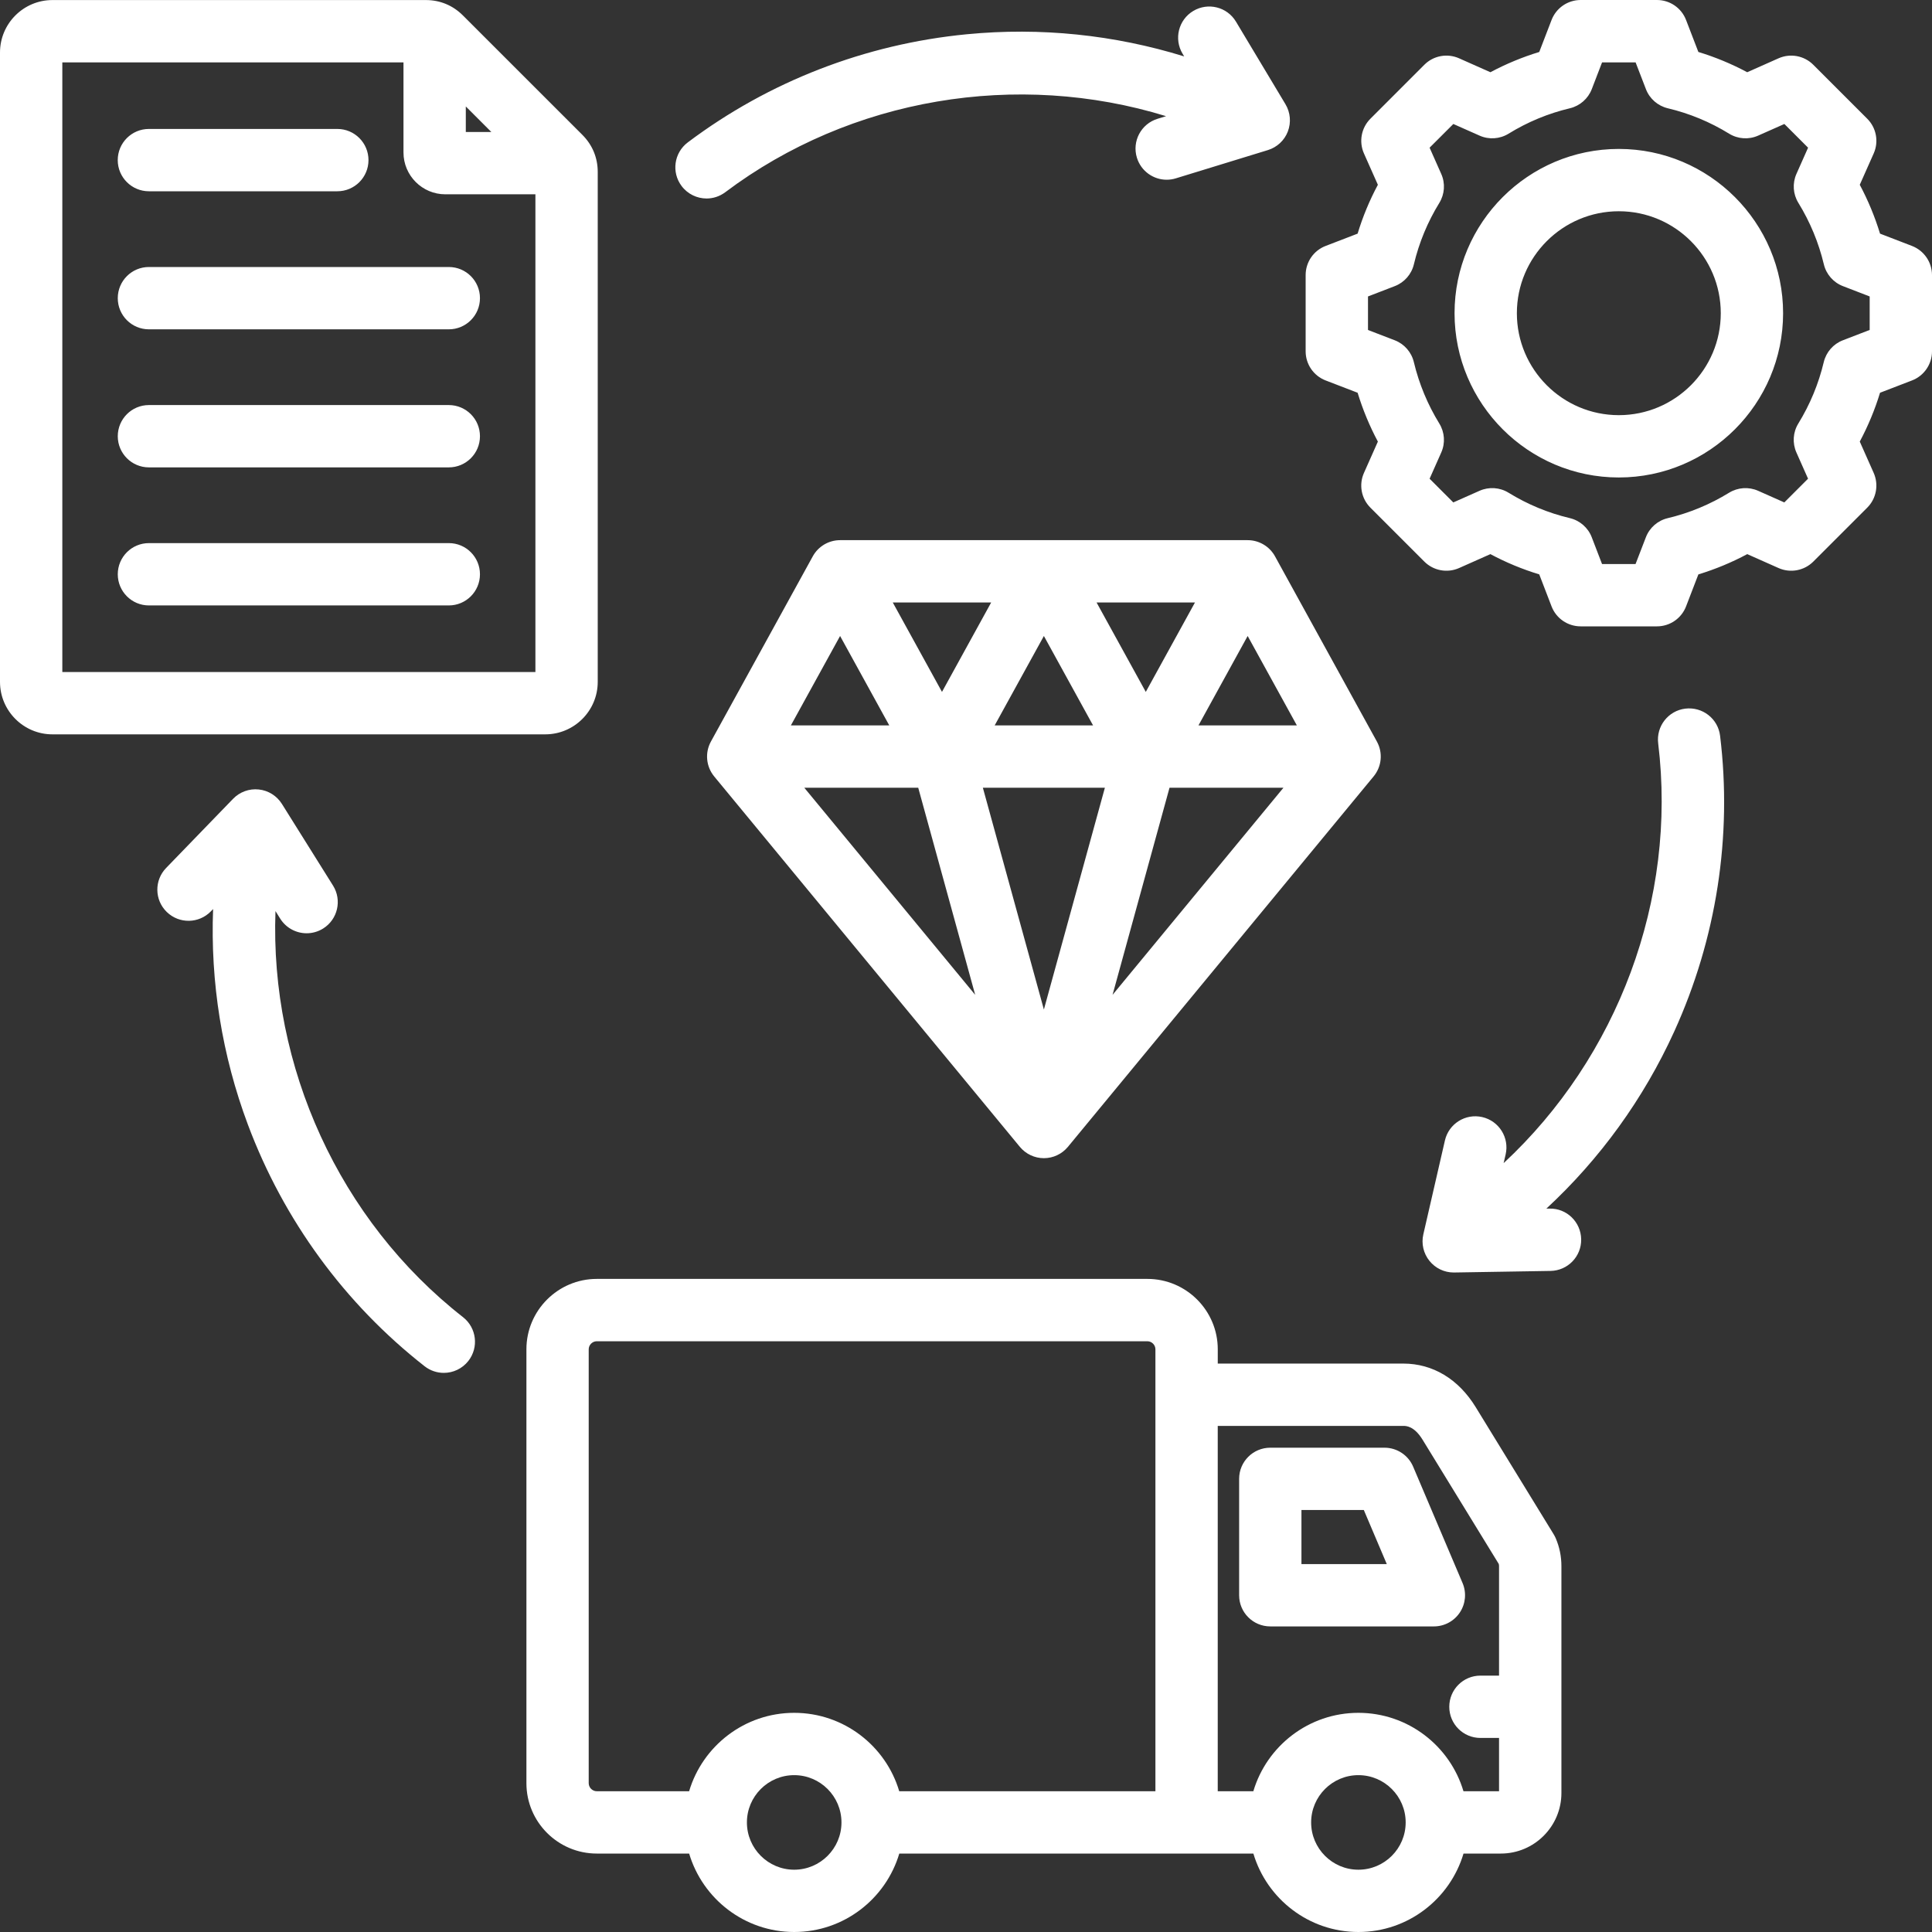 <svg width="70" height="70" viewBox="0 0 70 70" fill="none" xmlns="http://www.w3.org/2000/svg">
<rect x="0" y="0" width="70" height="70" fill="#333333" stroke="none"/>
<path d="M56.284 55.576L53.466 50.981C52.842 49.965 51.912 49.405 50.845 49.405H44.122V48.887C44.122 47.482 42.978 46.337 41.572 46.337H21.623C20.217 46.337 19.073 47.482 19.073 48.887V64.608C19.073 66.014 20.217 67.158 21.623 67.158H24.969C25.457 68.799 26.978 70 28.776 70C30.574 70 32.095 68.799 32.583 67.158H45.412C45.9 68.799 47.421 70 49.219 70C51.017 70 52.538 68.799 53.026 67.158H54.378C55.589 67.158 56.573 66.174 56.573 64.963V56.753C56.573 56.39 56.507 56.063 56.364 55.726C56.34 55.673 56.313 55.624 56.284 55.576ZM28.775 67.743C27.831 67.743 27.062 66.974 27.062 66.03C27.062 65.085 27.831 64.317 28.775 64.317C29.72 64.317 30.488 65.085 30.488 66.03C30.488 66.974 29.72 67.743 28.775 67.743ZM28.775 62.059C26.977 62.059 25.456 63.259 24.968 64.9H21.622C21.464 64.9 21.33 64.767 21.33 64.608V48.887C21.33 48.729 21.464 48.596 21.622 48.596H41.571C41.73 48.596 41.863 48.729 41.863 48.887V64.9H32.581C32.094 63.259 30.573 62.059 28.775 62.059ZM49.217 67.743C48.273 67.743 47.505 66.974 47.505 66.03C47.505 65.085 48.273 64.317 49.217 64.317C50.162 64.317 50.93 65.085 50.93 66.03C50.93 66.974 50.163 67.743 49.217 67.743ZM53.024 64.9C52.537 63.259 51.015 62.059 49.217 62.059C47.42 62.059 45.898 63.259 45.411 64.9H44.121V51.663H50.845C50.941 51.663 51.235 51.663 51.541 52.161L54.303 56.665C54.31 56.695 54.313 56.719 54.313 56.753V60.711H53.638C53.015 60.711 52.51 61.217 52.51 61.84C52.51 62.464 53.015 62.969 53.638 62.969H54.313V64.9H53.024ZM52.894 58.422C53.103 58.106 53.139 57.706 52.992 57.358L51.201 53.14C51.024 52.723 50.615 52.453 50.162 52.453H46.025C45.401 52.453 44.896 52.958 44.896 53.581V57.799C44.896 58.422 45.401 58.928 46.025 58.928H51.953C52.331 58.928 52.685 58.738 52.894 58.422ZM47.154 56.67V54.711H49.414L50.246 56.67H47.154ZM21.657 24.706V6.23C21.657 5.715 21.464 5.25 21.101 4.887L16.772 0.559C16.408 0.195 15.943 0.002 15.429 0.002H1.9C0.852 0.002 0 0.855 0 1.903V24.706C0 25.754 0.853 26.607 1.9 26.607H19.757C20.805 26.606 21.657 25.753 21.657 24.706ZM16.877 3.857L17.802 4.782H16.877V3.857ZM2.258 24.348V2.26H14.619V5.525C14.619 6.36 15.299 7.04 16.134 7.04H19.399V24.348H2.258ZM17.39 15.805C17.39 16.428 16.885 16.934 16.261 16.934H5.395C4.772 16.934 4.267 16.428 4.267 15.805C4.267 15.182 4.772 14.676 5.395 14.676H16.261C16.885 14.676 17.39 15.182 17.39 15.805ZM17.39 10.803C17.39 11.427 16.885 11.932 16.261 11.932H5.395C4.772 11.932 4.267 11.427 4.267 10.803C4.267 10.18 4.772 9.674 5.395 9.674H16.261C16.885 9.674 17.39 10.179 17.39 10.803ZM17.39 20.807C17.39 21.43 16.885 21.936 16.261 21.936H5.395C4.772 21.936 4.267 21.43 4.267 20.807C4.267 20.184 4.772 19.678 5.395 19.678H16.261C16.885 19.677 17.39 20.184 17.39 20.807ZM4.266 5.801C4.266 5.178 4.771 4.672 5.395 4.672H12.222C12.846 4.672 13.351 5.178 13.351 5.801C13.351 6.425 12.846 6.93 12.222 6.93H5.395C4.772 6.93 4.266 6.425 4.266 5.801ZM69.275 8.911L68.117 8.465C67.93 7.853 67.685 7.26 67.383 6.695L67.888 5.559C68.077 5.132 67.984 4.632 67.654 4.302L65.698 2.346C65.368 2.016 64.868 1.923 64.441 2.112L63.305 2.617C62.74 2.315 62.148 2.069 61.535 1.883L61.089 0.724C60.922 0.288 60.503 0 60.035 0H57.27C56.803 0 56.384 0.288 56.216 0.724L55.77 1.883C55.158 2.07 54.566 2.315 54 2.617L52.864 2.112C52.437 1.923 51.938 2.015 51.607 2.346L49.652 4.302C49.322 4.632 49.229 5.132 49.418 5.559L49.923 6.695C49.62 7.26 49.375 7.852 49.189 8.465L48.03 8.911C47.594 9.078 47.306 9.497 47.306 9.965V12.73C47.306 13.197 47.594 13.616 48.03 13.784L49.189 14.23C49.376 14.842 49.621 15.435 49.923 16L49.418 17.136C49.228 17.563 49.322 18.063 49.652 18.393L51.607 20.348C51.937 20.678 52.437 20.771 52.864 20.582L54 20.077C54.566 20.38 55.158 20.625 55.77 20.811L56.216 21.971C56.384 22.407 56.803 22.694 57.27 22.694H60.035C60.502 22.694 60.921 22.407 61.089 21.971L61.535 20.812C62.148 20.625 62.74 20.38 63.306 20.077L64.442 20.582C64.868 20.771 65.368 20.678 65.699 20.348L67.654 18.393C67.984 18.063 68.076 17.563 67.888 17.136L67.383 15.999C67.685 15.434 67.931 14.842 68.117 14.23L69.276 13.784C69.712 13.616 70 13.197 70 12.73V9.965C69.999 9.498 69.711 9.08 69.275 8.911ZM67.741 11.955L66.771 12.329C66.424 12.462 66.165 12.758 66.078 13.121C65.891 13.906 65.581 14.654 65.157 15.344C64.962 15.661 64.936 16.053 65.087 16.394L65.509 17.344L64.649 18.204L63.699 17.782C63.358 17.631 62.966 17.658 62.649 17.852C61.96 18.276 61.211 18.587 60.425 18.774C60.063 18.86 59.766 19.119 59.633 19.467L59.259 20.436H58.045L57.672 19.466C57.539 19.119 57.242 18.86 56.88 18.773C56.094 18.587 55.347 18.276 54.657 17.852C54.34 17.657 53.947 17.631 53.607 17.782L52.656 18.204L51.797 17.345L52.219 16.395C52.371 16.054 52.344 15.662 52.149 15.345C51.725 14.655 51.415 13.907 51.227 13.122C51.141 12.76 50.882 12.463 50.535 12.329L49.565 11.956V10.741L50.535 10.367C50.882 10.234 51.142 9.938 51.228 9.575C51.415 8.789 51.725 8.042 52.149 7.352C52.344 7.035 52.371 6.642 52.219 6.302L51.797 5.351L52.657 4.492L53.608 4.914C53.948 5.065 54.34 5.039 54.658 4.844C55.347 4.419 56.095 4.109 56.88 3.923C57.242 3.836 57.539 3.577 57.673 3.23L58.046 2.26H59.261L59.635 3.23C59.768 3.577 60.065 3.836 60.427 3.923C61.213 4.109 61.96 4.419 62.65 4.844C62.967 5.039 63.36 5.065 63.7 4.914L64.651 4.492L65.51 5.351L65.088 6.301C64.937 6.641 64.963 7.034 65.159 7.351C65.583 8.041 65.893 8.789 66.081 9.575C66.167 9.937 66.426 10.234 66.773 10.367L67.742 10.741V11.955H67.741ZM58.653 5.396C55.371 5.396 52.701 8.067 52.701 11.348C52.701 14.629 55.371 17.3 58.653 17.3C61.934 17.3 64.605 14.629 64.605 11.348C64.605 8.067 61.935 5.396 58.653 5.396ZM58.653 15.042C56.616 15.042 54.959 13.385 54.959 11.348C54.959 9.311 56.616 7.654 58.653 7.654C60.69 7.654 62.347 9.311 62.347 11.348C62.347 13.385 60.69 15.042 58.653 15.042ZM45.206 19.571H30.439C30.027 19.571 29.648 19.795 29.449 20.156L25.758 26.867C25.535 27.273 25.582 27.773 25.876 28.131L36.951 41.552C37.166 41.812 37.485 41.963 37.822 41.963C38.16 41.963 38.479 41.812 38.693 41.552L49.769 28.13C50.064 27.773 50.111 27.273 49.887 26.867L46.195 20.155C45.997 19.796 45.617 19.571 45.206 19.571ZM36.039 26.283L37.822 23.043L39.604 26.283H36.039ZM40.032 28.541L37.822 36.577L35.611 28.541H40.032ZM39.731 21.829H43.296L41.514 25.069L39.731 21.829ZM34.13 25.069L32.347 21.829H35.912L34.13 25.069ZM32.22 26.283H28.655L30.438 23.043L32.22 26.283ZM33.269 28.541L35.333 36.045L29.141 28.541H33.269ZM42.374 28.541H46.502L40.31 36.045L42.374 28.541ZM43.423 26.283L45.205 23.043L46.988 26.283H43.423ZM24.696 6.74C24.321 6.242 24.421 5.534 24.92 5.159C27.855 2.952 31.351 1.597 35.032 1.241C37.701 0.982 40.375 1.261 42.905 2.044L42.846 1.945C42.526 1.41 42.699 0.717 43.234 0.397C43.769 0.076 44.462 0.25 44.782 0.785L46.576 3.778C46.754 4.076 46.785 4.439 46.661 4.764C46.537 5.088 46.27 5.336 45.938 5.438L42.602 6.462C42.492 6.496 42.38 6.512 42.27 6.512C41.787 6.512 41.341 6.199 41.192 5.714C41.009 5.118 41.344 4.487 41.94 4.304L42.249 4.209C36.862 2.551 30.834 3.537 26.277 6.965C26.073 7.118 25.835 7.192 25.599 7.192C25.256 7.191 24.918 7.035 24.696 6.74ZM62.322 26.658C62.767 30.304 62.192 34.01 60.66 37.375C59.548 39.816 57.97 41.992 56.027 43.791L56.142 43.79C56.766 43.775 57.279 44.277 57.289 44.901C57.3 45.525 56.802 46.038 56.178 46.048L52.689 46.105C52.682 46.105 52.676 46.105 52.67 46.105C52.33 46.105 52.007 45.951 51.793 45.685C51.575 45.416 51.492 45.061 51.57 44.723L52.352 41.322C52.491 40.714 53.097 40.334 53.705 40.474C54.313 40.614 54.692 41.22 54.552 41.828L54.479 42.143C58.607 38.306 60.769 32.593 60.079 26.932C60.003 26.314 60.444 25.75 61.062 25.675C61.685 25.6 62.247 26.04 62.322 26.658ZM16.97 49.309C16.747 49.593 16.415 49.742 16.08 49.742C15.837 49.742 15.592 49.664 15.385 49.502C12.493 47.238 10.279 44.211 8.982 40.748C8.042 38.237 7.619 35.582 7.721 32.937L7.641 33.019C7.207 33.467 6.493 33.479 6.044 33.044C5.596 32.611 5.585 31.896 6.019 31.448L8.446 28.941C8.688 28.692 9.03 28.567 9.375 28.604C9.72 28.64 10.029 28.833 10.214 29.127L12.066 32.086C12.397 32.614 12.237 33.311 11.708 33.642C11.522 33.758 11.315 33.814 11.11 33.814C10.735 33.814 10.367 33.626 10.152 33.284L9.981 33.01C9.774 38.641 12.286 44.21 16.777 47.724C17.267 48.108 17.354 48.818 16.97 49.309Z" fill="white"/>
</svg>
